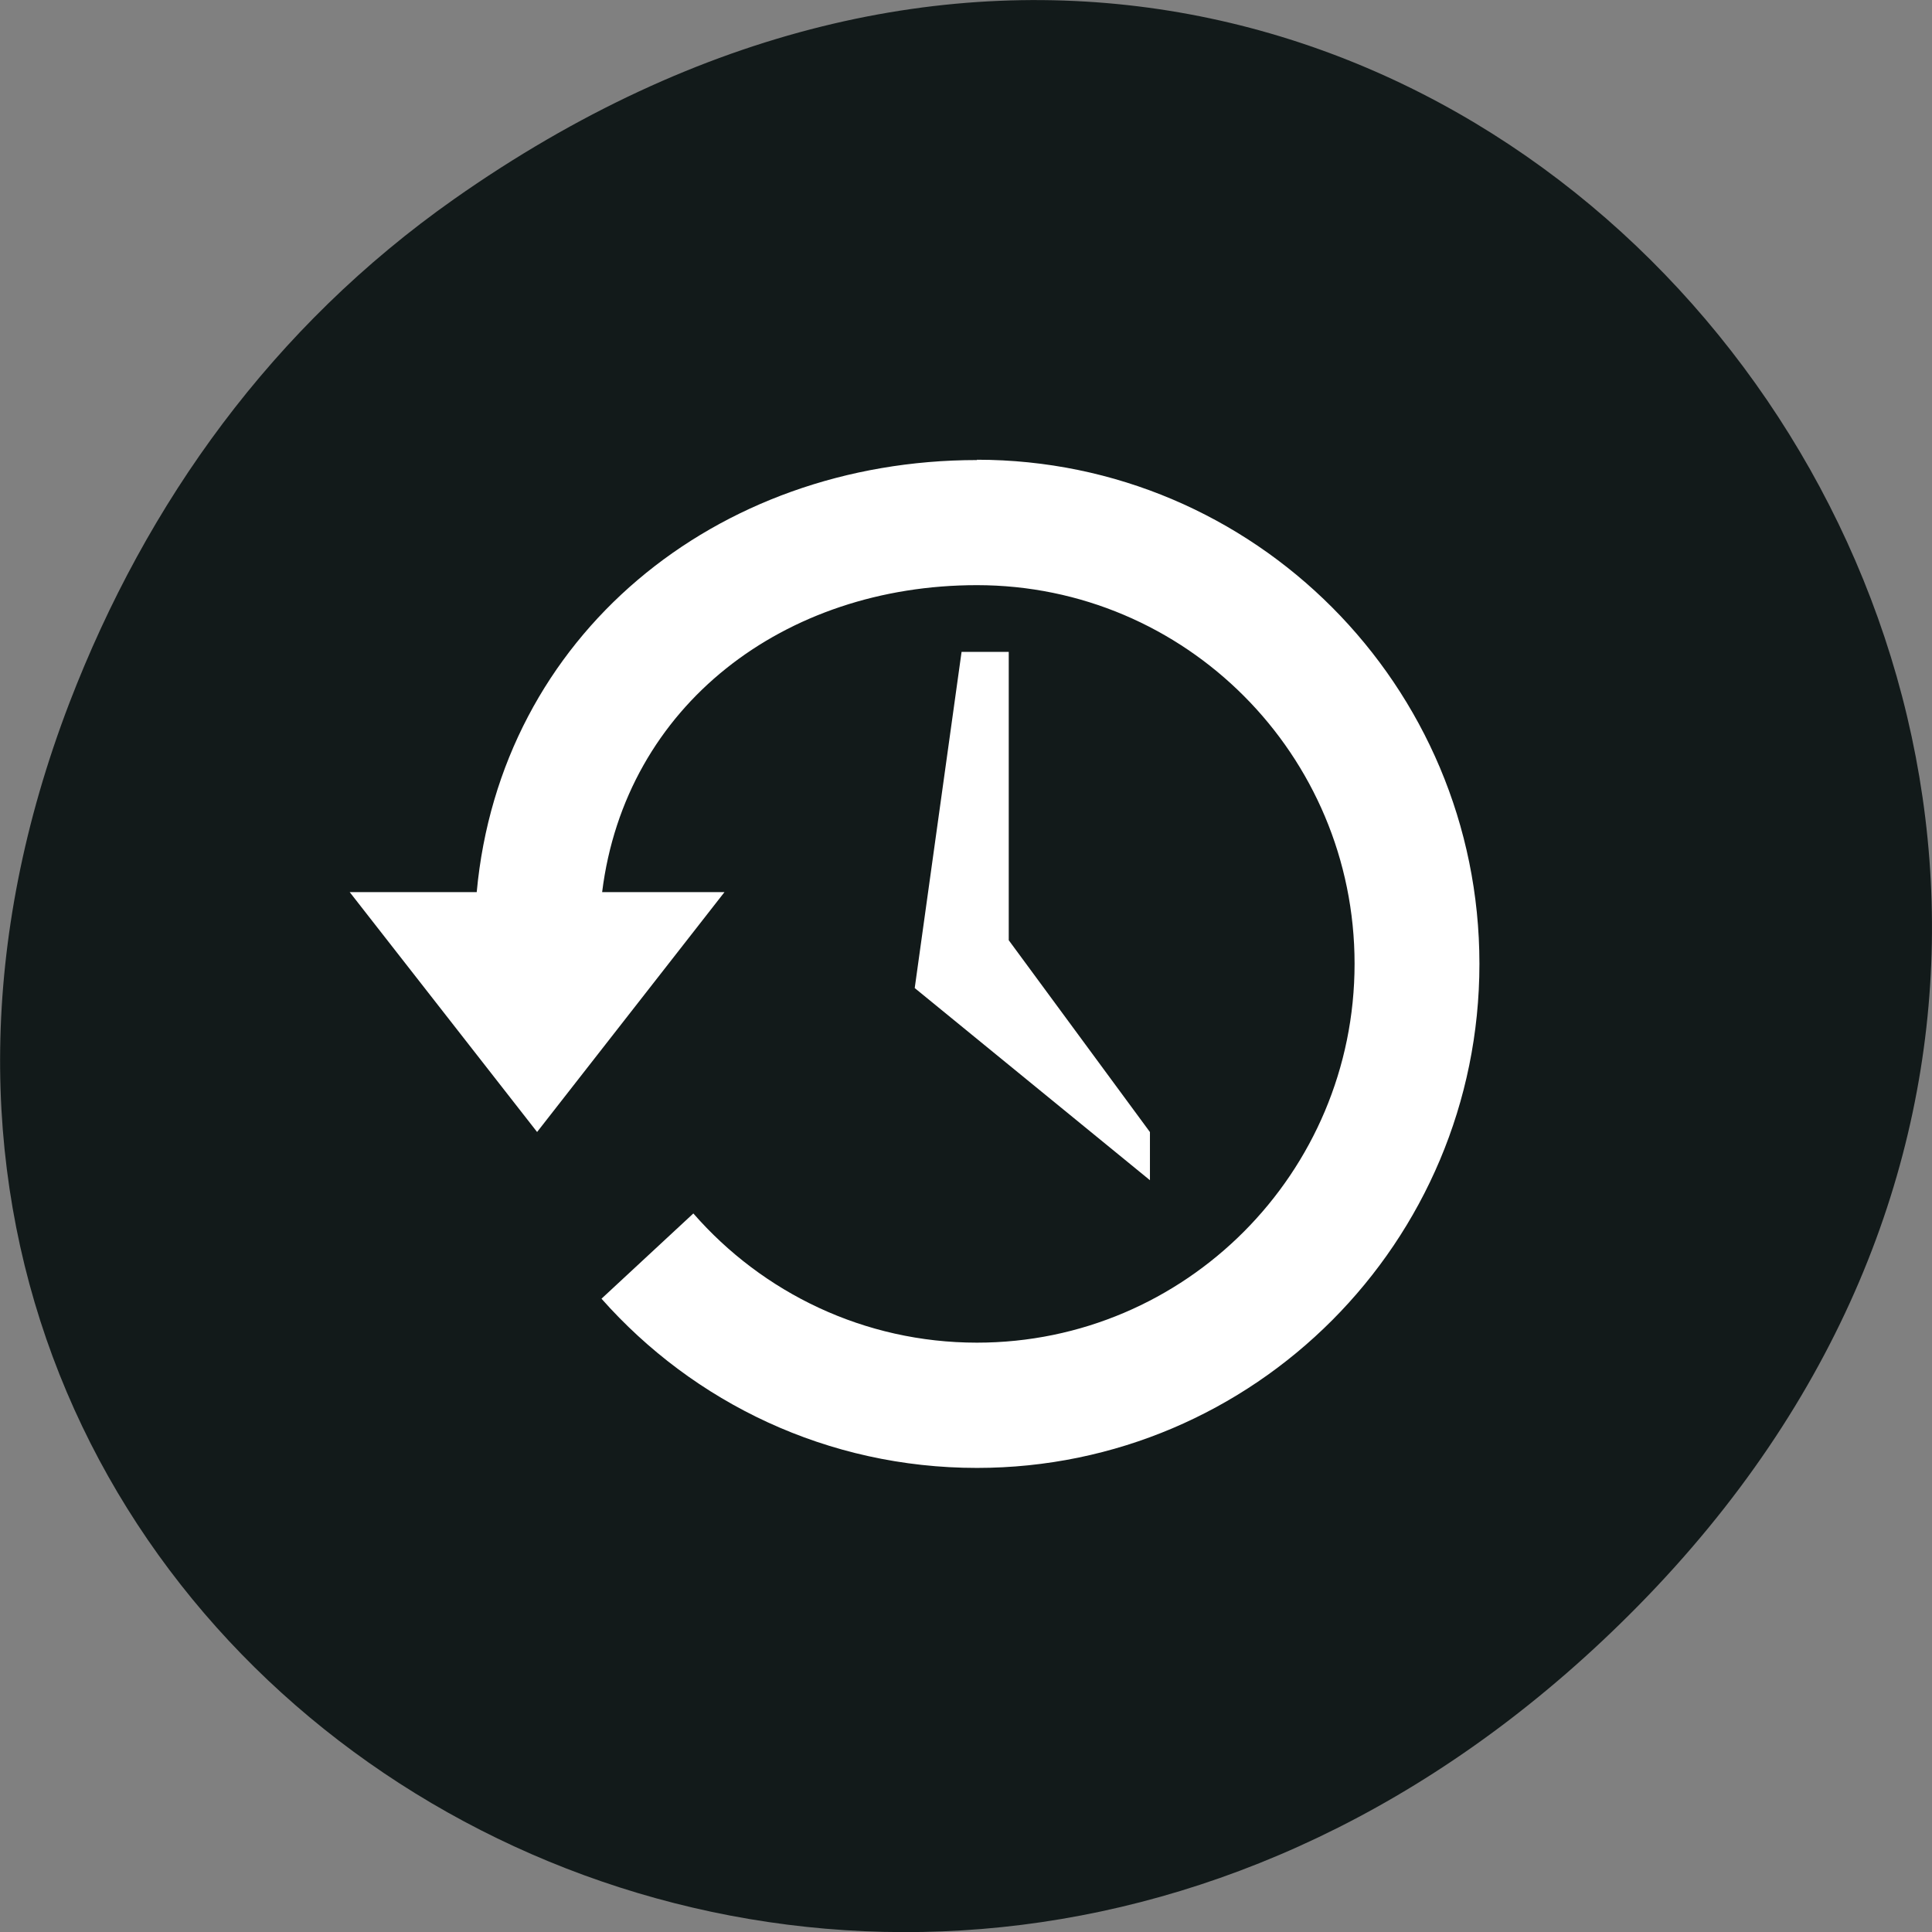 <svg xmlns="http://www.w3.org/2000/svg" viewBox="0 0 24 24"><rect x="0" y="0" width="24" height="24" fill="#808080" stroke="none"/><path d="m 5.641 2.473 c 12.273 -8.629 24.711 7.309 14.711 17.473 c -9.422 9.582 -24.06 0.699 -19.488 -11.219 c 0.957 -2.488 2.523 -4.668 4.777 -6.254" fill="#121a1a"/><g fill="#fff"><path d="m 12.137 5.715 c -3.25 0 -5.922 2.184 -6.215 5.367 h -1.578 l 2.328 2.98 l 2.328 -2.98 h -1.52 c 0.289 -2.324 2.266 -3.813 4.656 -3.813 c 2.59 0 4.691 2.105 4.691 4.703 c 0 2.598 -2.102 4.707 -4.691 4.707 c -1.402 0 -2.664 -0.621 -3.523 -1.605 l -1.141 1.059 c 1.145 1.293 2.809 2.102 4.664 2.102 c 3.445 0 6.242 -2.805 6.242 -6.262 c 0 -3.457 -2.797 -6.262 -6.242 -6.262"/><path d="m 12.531 8.098 h -0.586 l -0.582 4.176 l 2.922 2.387 v -0.598 l -1.754 -2.383"/></g></svg>